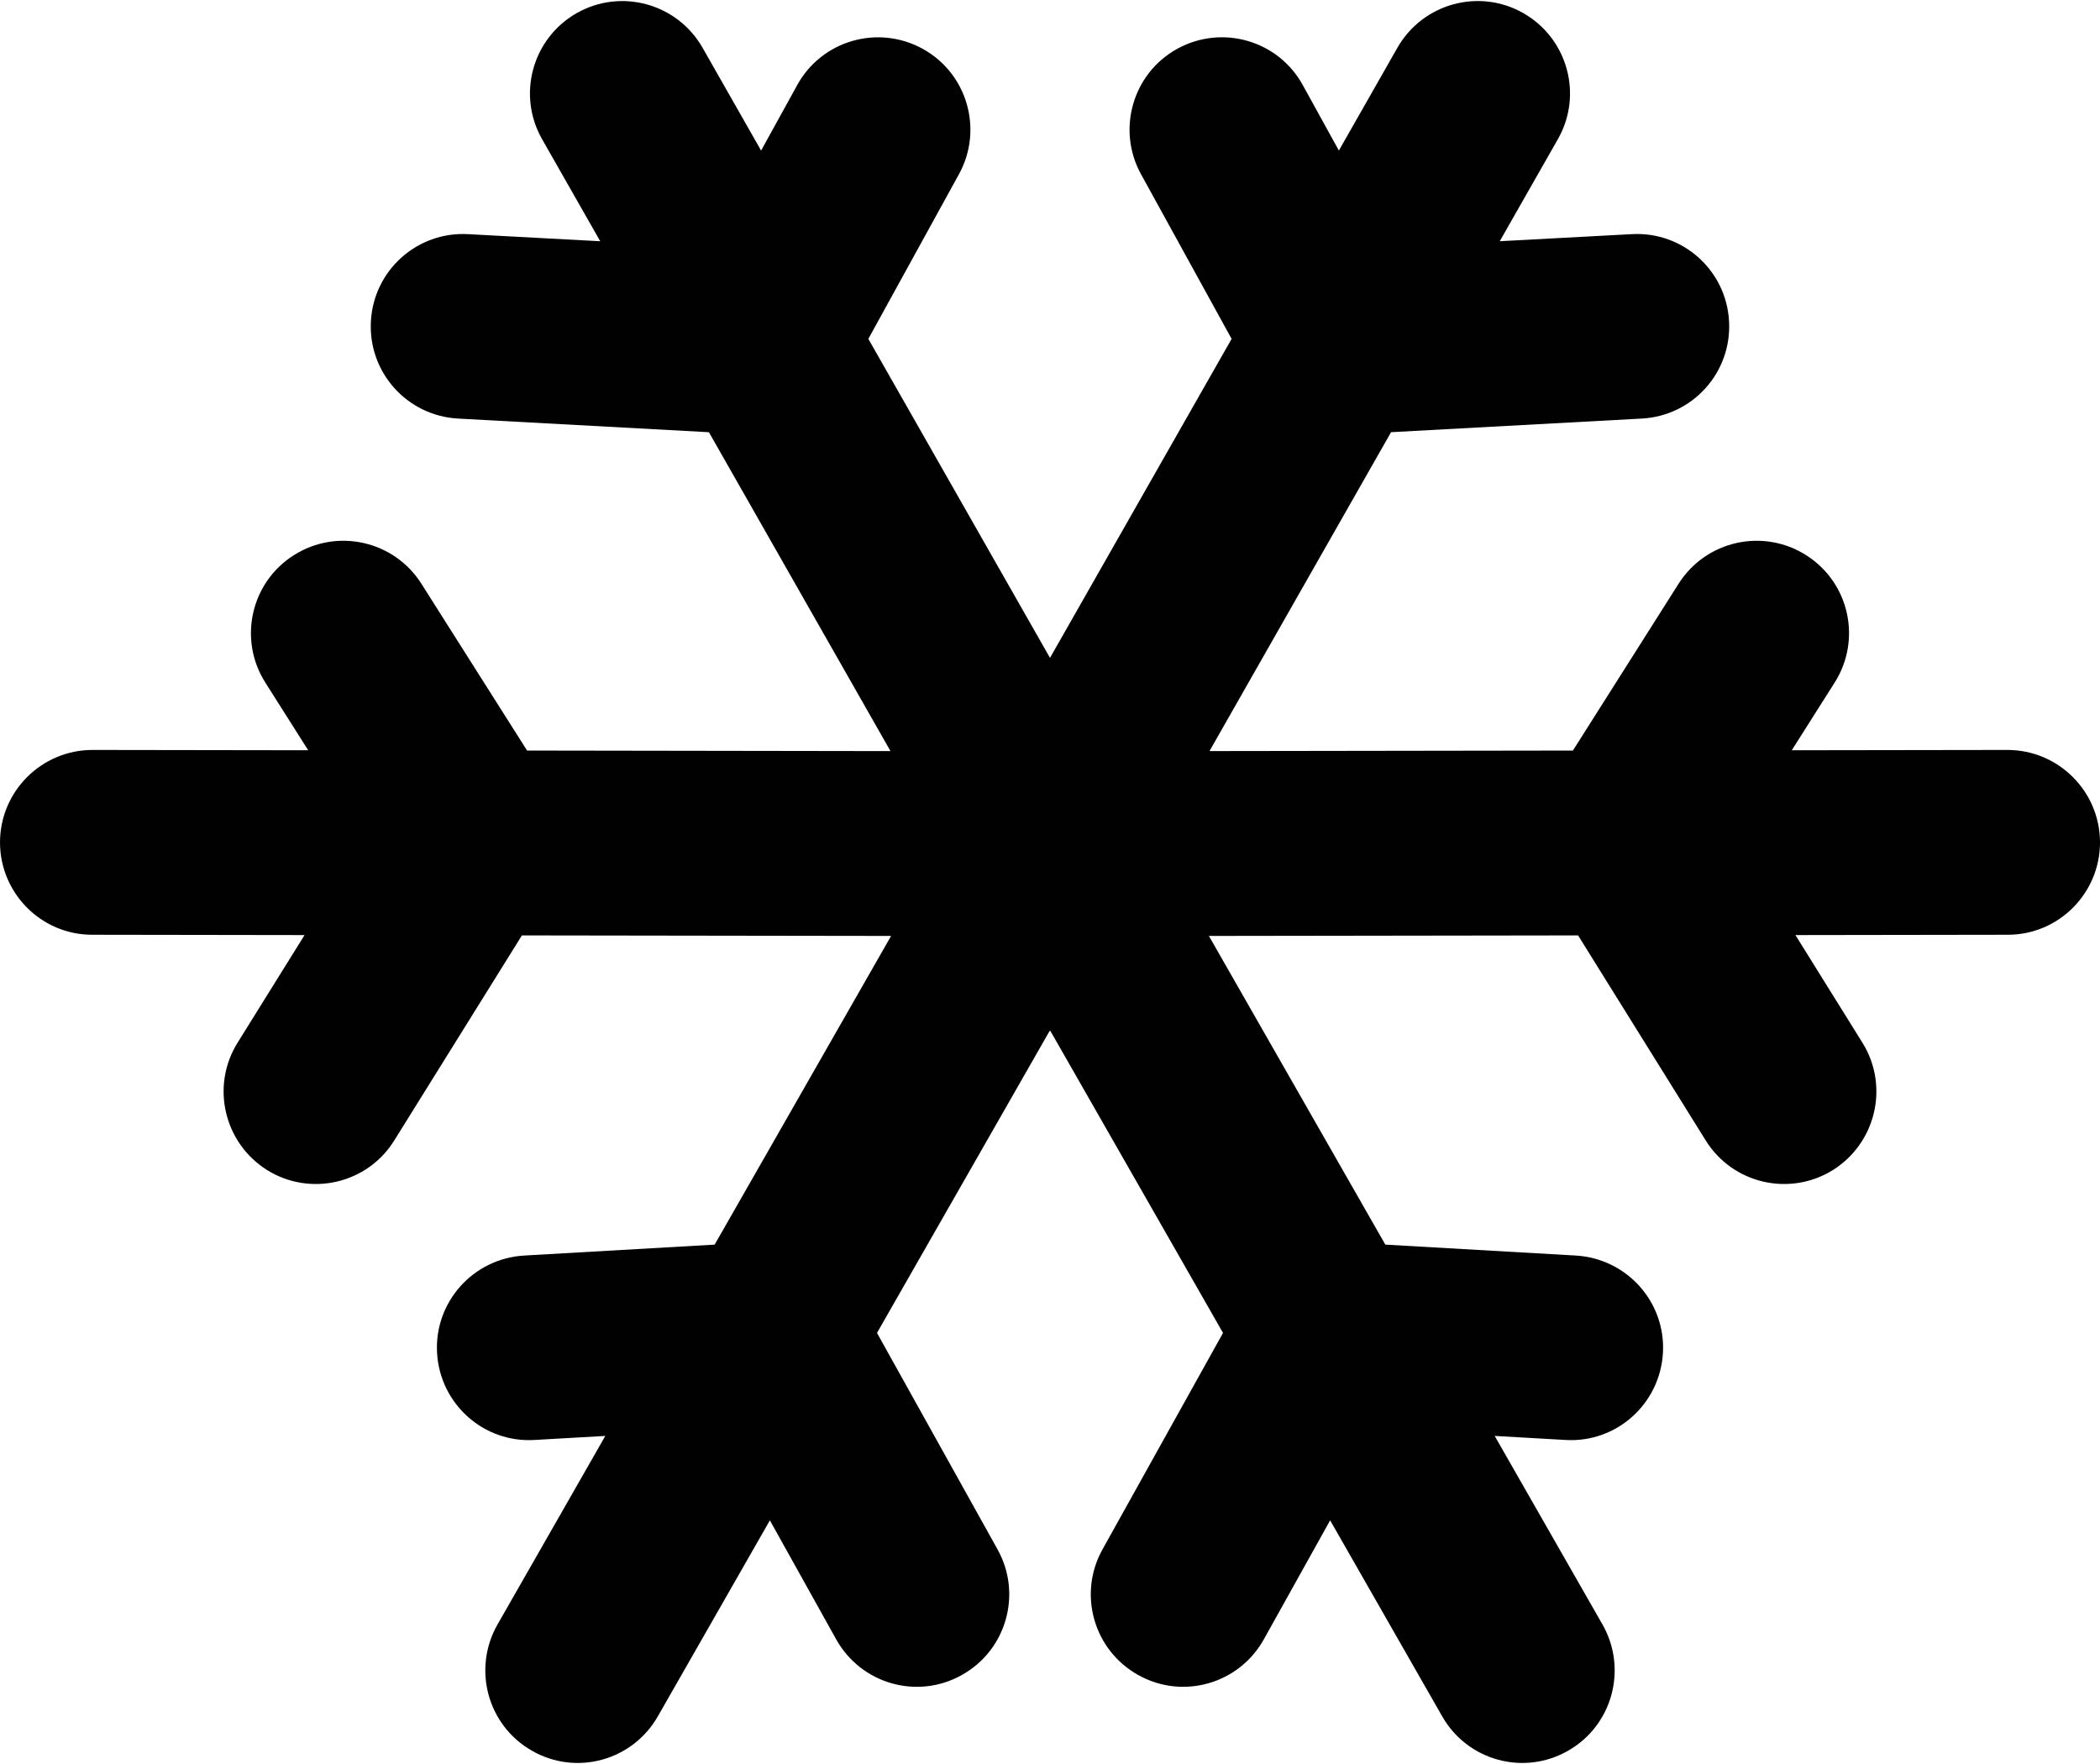 <?xml version="1.0" ?>
<svg xmlns="http://www.w3.org/2000/svg" xmlns:ev="http://www.w3.org/2001/xml-events" xmlns:xlink="http://www.w3.org/1999/xlink" baseProfile="full" enable-background="new 0 0 100 83.899" height="504px" version="1.1" viewBox="0 0 100 83.899" width="600px" x="0px" xml:space="preserve" y="0px">
	<defs/>
	<path d="M 95.59,35.661 L 85.322,35.676 L 87.365,32.453 C 88.666,30.401 88.058,27.685 86.007,26.387 C 83.952,25.082 81.236,25.695 79.936,27.741 L 74.9,35.69 L 57.595,35.715 L 66.241,20.53 L 78.18,19.881 C 80.611,19.75 82.47,17.681 82.336,15.25 C 82.206,12.825 80.136,10.963 77.705,11.099 L 71.417,11.436 L 74.187,6.573 C 75.388,4.463 74.651,1.781 72.541,0.575 C 70.428,-0.626 67.747,0.111 66.541,2.227 L 63.756,7.118 L 62.038,4.003 C 60.87,1.871 58.193,1.1 56.06,2.273 C 53.937,3.444 53.164,6.12 54.334,8.246 L 58.648,16.086 L 50.0,31.277 L 41.35,16.087 L 45.664,8.247 C 46.834,6.121 46.062,3.445 43.938,2.274 C 41.805,1.102 39.129,1.873 37.961,4.004 L 36.243,7.119 L 33.458,2.228 C 32.252,0.112 29.571,-0.625 27.458,0.576 C 25.349,1.781 24.611,4.463 25.812,6.574 L 28.582,11.437 L 22.293,11.1 C 19.863,10.964 17.792,12.826 17.662,15.251 C 17.528,17.682 19.388,19.751 21.819,19.882 L 33.758,20.531 L 42.404,35.716 L 25.099,35.69 L 20.063,27.741 C 18.763,25.695 16.047,25.082 13.992,26.387 C 11.941,27.685 11.333,30.401 12.634,32.453 L 14.676,35.676 L 4.41,35.661 C 1.98,35.661 0.008,37.627 0.0,40.057 C 0.0,42.484 1.963,44.462 4.39,44.462 L 14.502,44.477 L 11.31,49.607 C 10.03,51.666 10.661,54.376 12.722,55.669 C 14.784,56.948 17.499,56.319 18.779,54.249 L 24.853,44.493 L 42.433,44.518 L 34.031,59.217 L 24.952,59.738 C 22.527,59.885 20.672,61.956 20.813,64.38 C 20.954,66.804 23.03,68.668 25.454,68.519 L 28.824,68.327 L 23.687,77.313 C 22.487,79.427 23.219,82.114 25.326,83.315 C 27.432,84.528 30.119,83.795 31.326,81.679 L 36.661,72.347 L 39.816,78.009 C 41.001,80.138 43.676,80.903 45.8,79.713 C 47.918,78.535 48.687,75.859 47.504,73.734 L 41.762,63.422 L 49.987,49.033 L 50.0,49.056 L 50.013,49.033 L 58.239,63.422 L 52.498,73.734 C 51.315,75.859 52.084,78.535 54.202,79.713 C 56.325,80.902 59.0,80.138 60.185,78.009 L 63.34,72.347 L 68.675,81.679 C 69.88,83.795 72.568,84.528 74.674,83.315 C 76.781,82.114 77.513,79.427 76.313,77.313 L 71.176,68.327 L 74.545,68.519 C 76.97,68.668 79.046,66.804 79.187,64.38 C 79.329,61.956 77.473,59.886 75.047,59.738 L 65.968,59.217 L 57.567,44.518 L 75.147,44.493 L 81.22,54.249 C 82.5,56.319 85.216,56.948 87.277,55.669 C 89.338,54.376 89.97,51.666 88.69,49.607 L 85.497,44.477 L 95.61,44.462 C 98.037,44.462 100.001,42.484 100.001,40.057 C 99.991,37.627 98.02,35.661 95.59,35.661" fill="#010101"/>
</svg>
